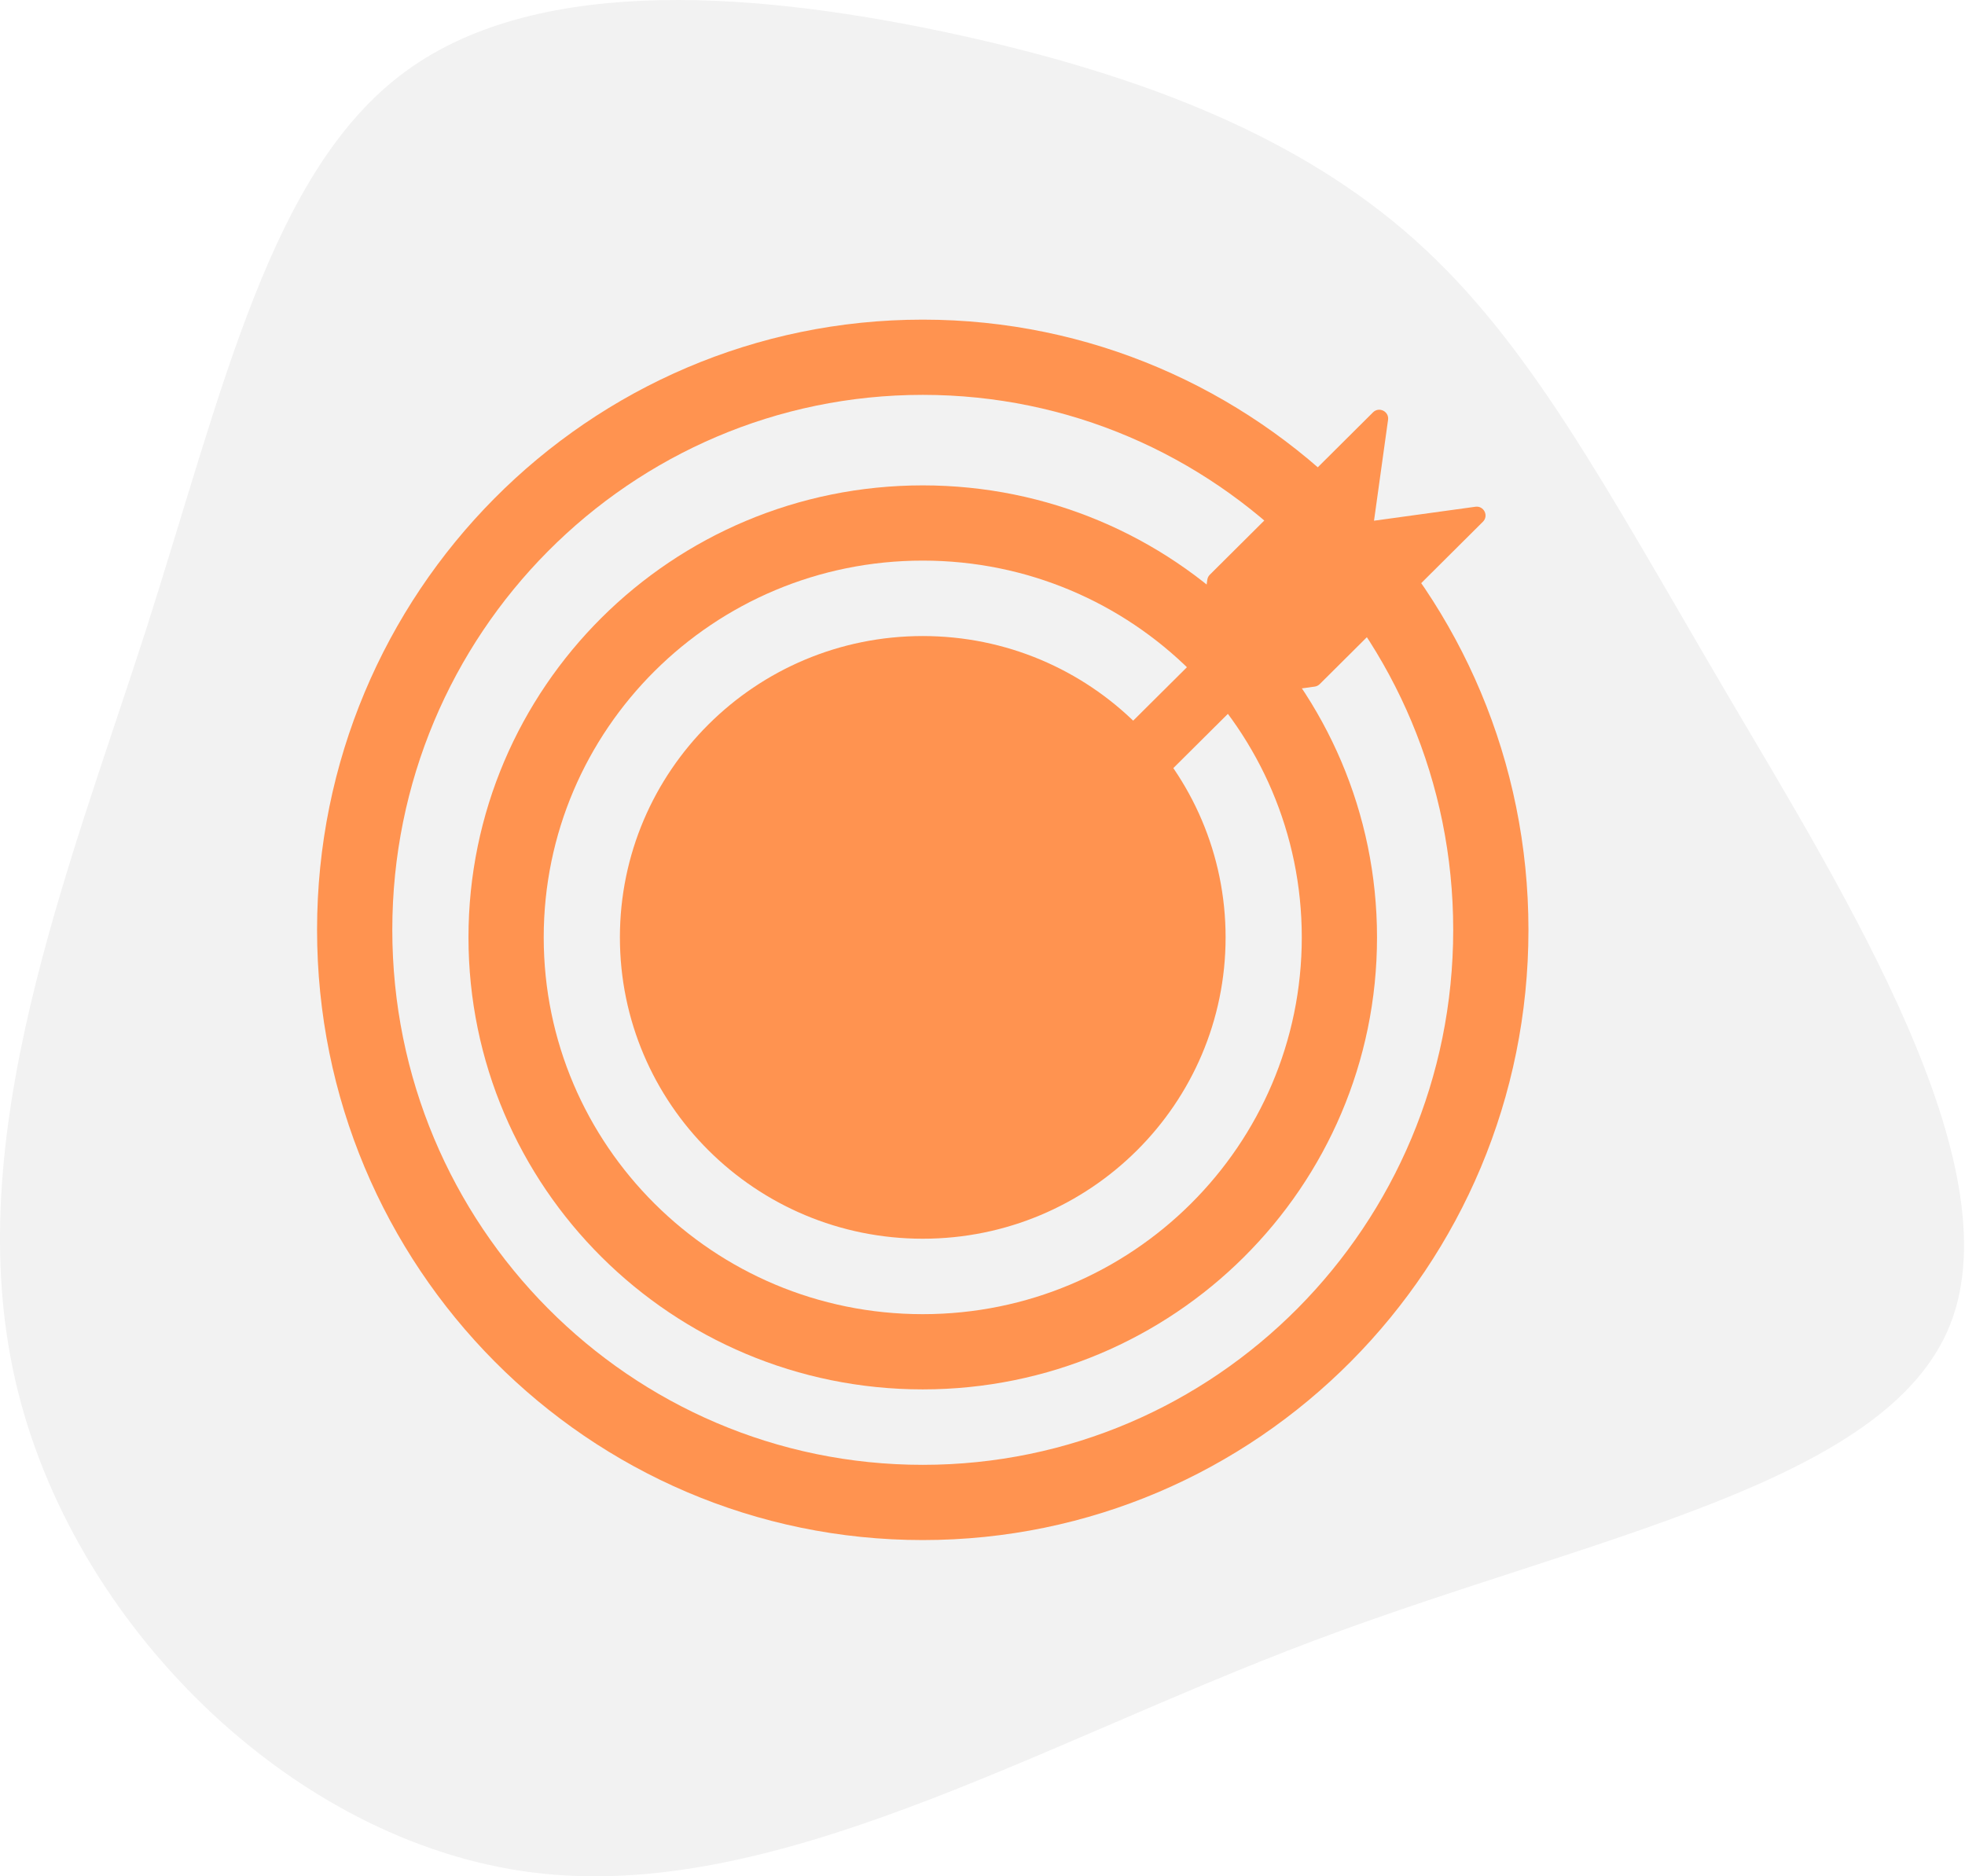 <svg width="444" height="424" viewBox="0 0 444 424" fill="none" xmlns="http://www.w3.org/2000/svg">
<path d="M319.707 54.226C345.636 77.391 362.605 109.712 389.847 156.168C417.216 202.624 454.956 263.21 440.643 299.33C426.331 335.449 359.712 347.092 296.81 370.778C233.908 394.465 174.687 430.058 120.209 423.119C65.73 416.18 15.994 366.722 3.485 312.021C-9.151 257.188 15.326 197.124 32.957 142.423C50.462 87.728 61.121 38.372 91.78 16.027C122.439 -6.319 173.108 -1.518 216.011 7.77C258.908 17.172 293.779 31.067 319.707 54.226Z" fill="#F2F2F2"/>
<path d="M336.859 210.124C336.859 281.647 279.33 339.518 208.5 339.518C137.67 339.518 80.142 281.647 80.142 210.124C80.142 138.601 137.67 80.73 208.5 80.73C279.33 80.73 336.859 138.601 336.859 210.124Z" stroke="#FF9350" stroke-width="17"/>
<path d="M302.643 211.826C302.643 263.505 260.533 305.47 208.499 305.47C156.466 305.47 114.355 263.505 114.355 211.826C114.355 160.147 156.466 118.183 208.499 118.183C260.533 118.183 302.643 160.147 302.643 211.826Z" stroke="#FF9350" stroke-width="17"/>
<path d="M273.929 211.826C273.929 247.764 244.649 276.922 208.5 276.922C172.35 276.922 143.07 247.764 143.07 211.826C143.07 175.889 172.35 146.731 208.5 146.731C244.649 146.731 273.929 175.889 273.929 211.826Z" fill="#FF9350" stroke="#FF9350" stroke-width="6"/>
<g filter="url(#filter0_d)">
<line y1="-7" x2="115.19" y2="-7" transform="matrix(0.709 -0.705 0.709 0.705 214.151 220.251)" stroke="#FF9350" stroke-width="14"/>
<path d="M272.795 127.009C272.855 126.579 273.055 126.179 273.364 125.872L310.235 89.181C311.594 87.828 313.902 88.97 313.638 90.865L309.353 121.66C309.294 122.091 309.094 122.49 308.785 122.797L271.914 159.489C270.555 160.842 268.247 159.699 268.51 157.805L272.795 127.009Z" fill="#FF9350"/>
<path d="M266.112 155.42C264.207 155.683 263.06 153.386 264.419 152.033L301.29 115.342C301.599 115.034 302 114.836 302.433 114.776L333.379 110.512C335.283 110.25 336.431 112.547 335.072 113.899L298.2 150.591C297.892 150.898 297.49 151.097 297.058 151.156L266.112 155.42Z" fill="#FF9350"/>
</g>
<defs>
<filter id="filter0_d" x="200.228" y="88.59" width="139.438" height="139.661" filterUnits="userSpaceOnUse" color-interpolation-filters="sRGB">
<feFlood flood-opacity="0" result="BackgroundImageFix"/>
<feColorMatrix in="SourceAlpha" type="matrix" values="0 0 0 0 0 0 0 0 0 0 0 0 0 0 0 0 0 0 127 0"/>
<feOffset dy="4"/>
<feGaussianBlur stdDeviation="2"/>
<feColorMatrix type="matrix" values="0 0 0 0 0 0 0 0 0 0 0 0 0 0 0 0 0 0 0.25 0"/>
<feBlend mode="normal" in2="BackgroundImageFix" result="effect1_dropShadow"/>
<feBlend mode="normal" in="SourceGraphic" in2="effect1_dropShadow" result="shape"/>
</filter>
</defs>
</svg>
